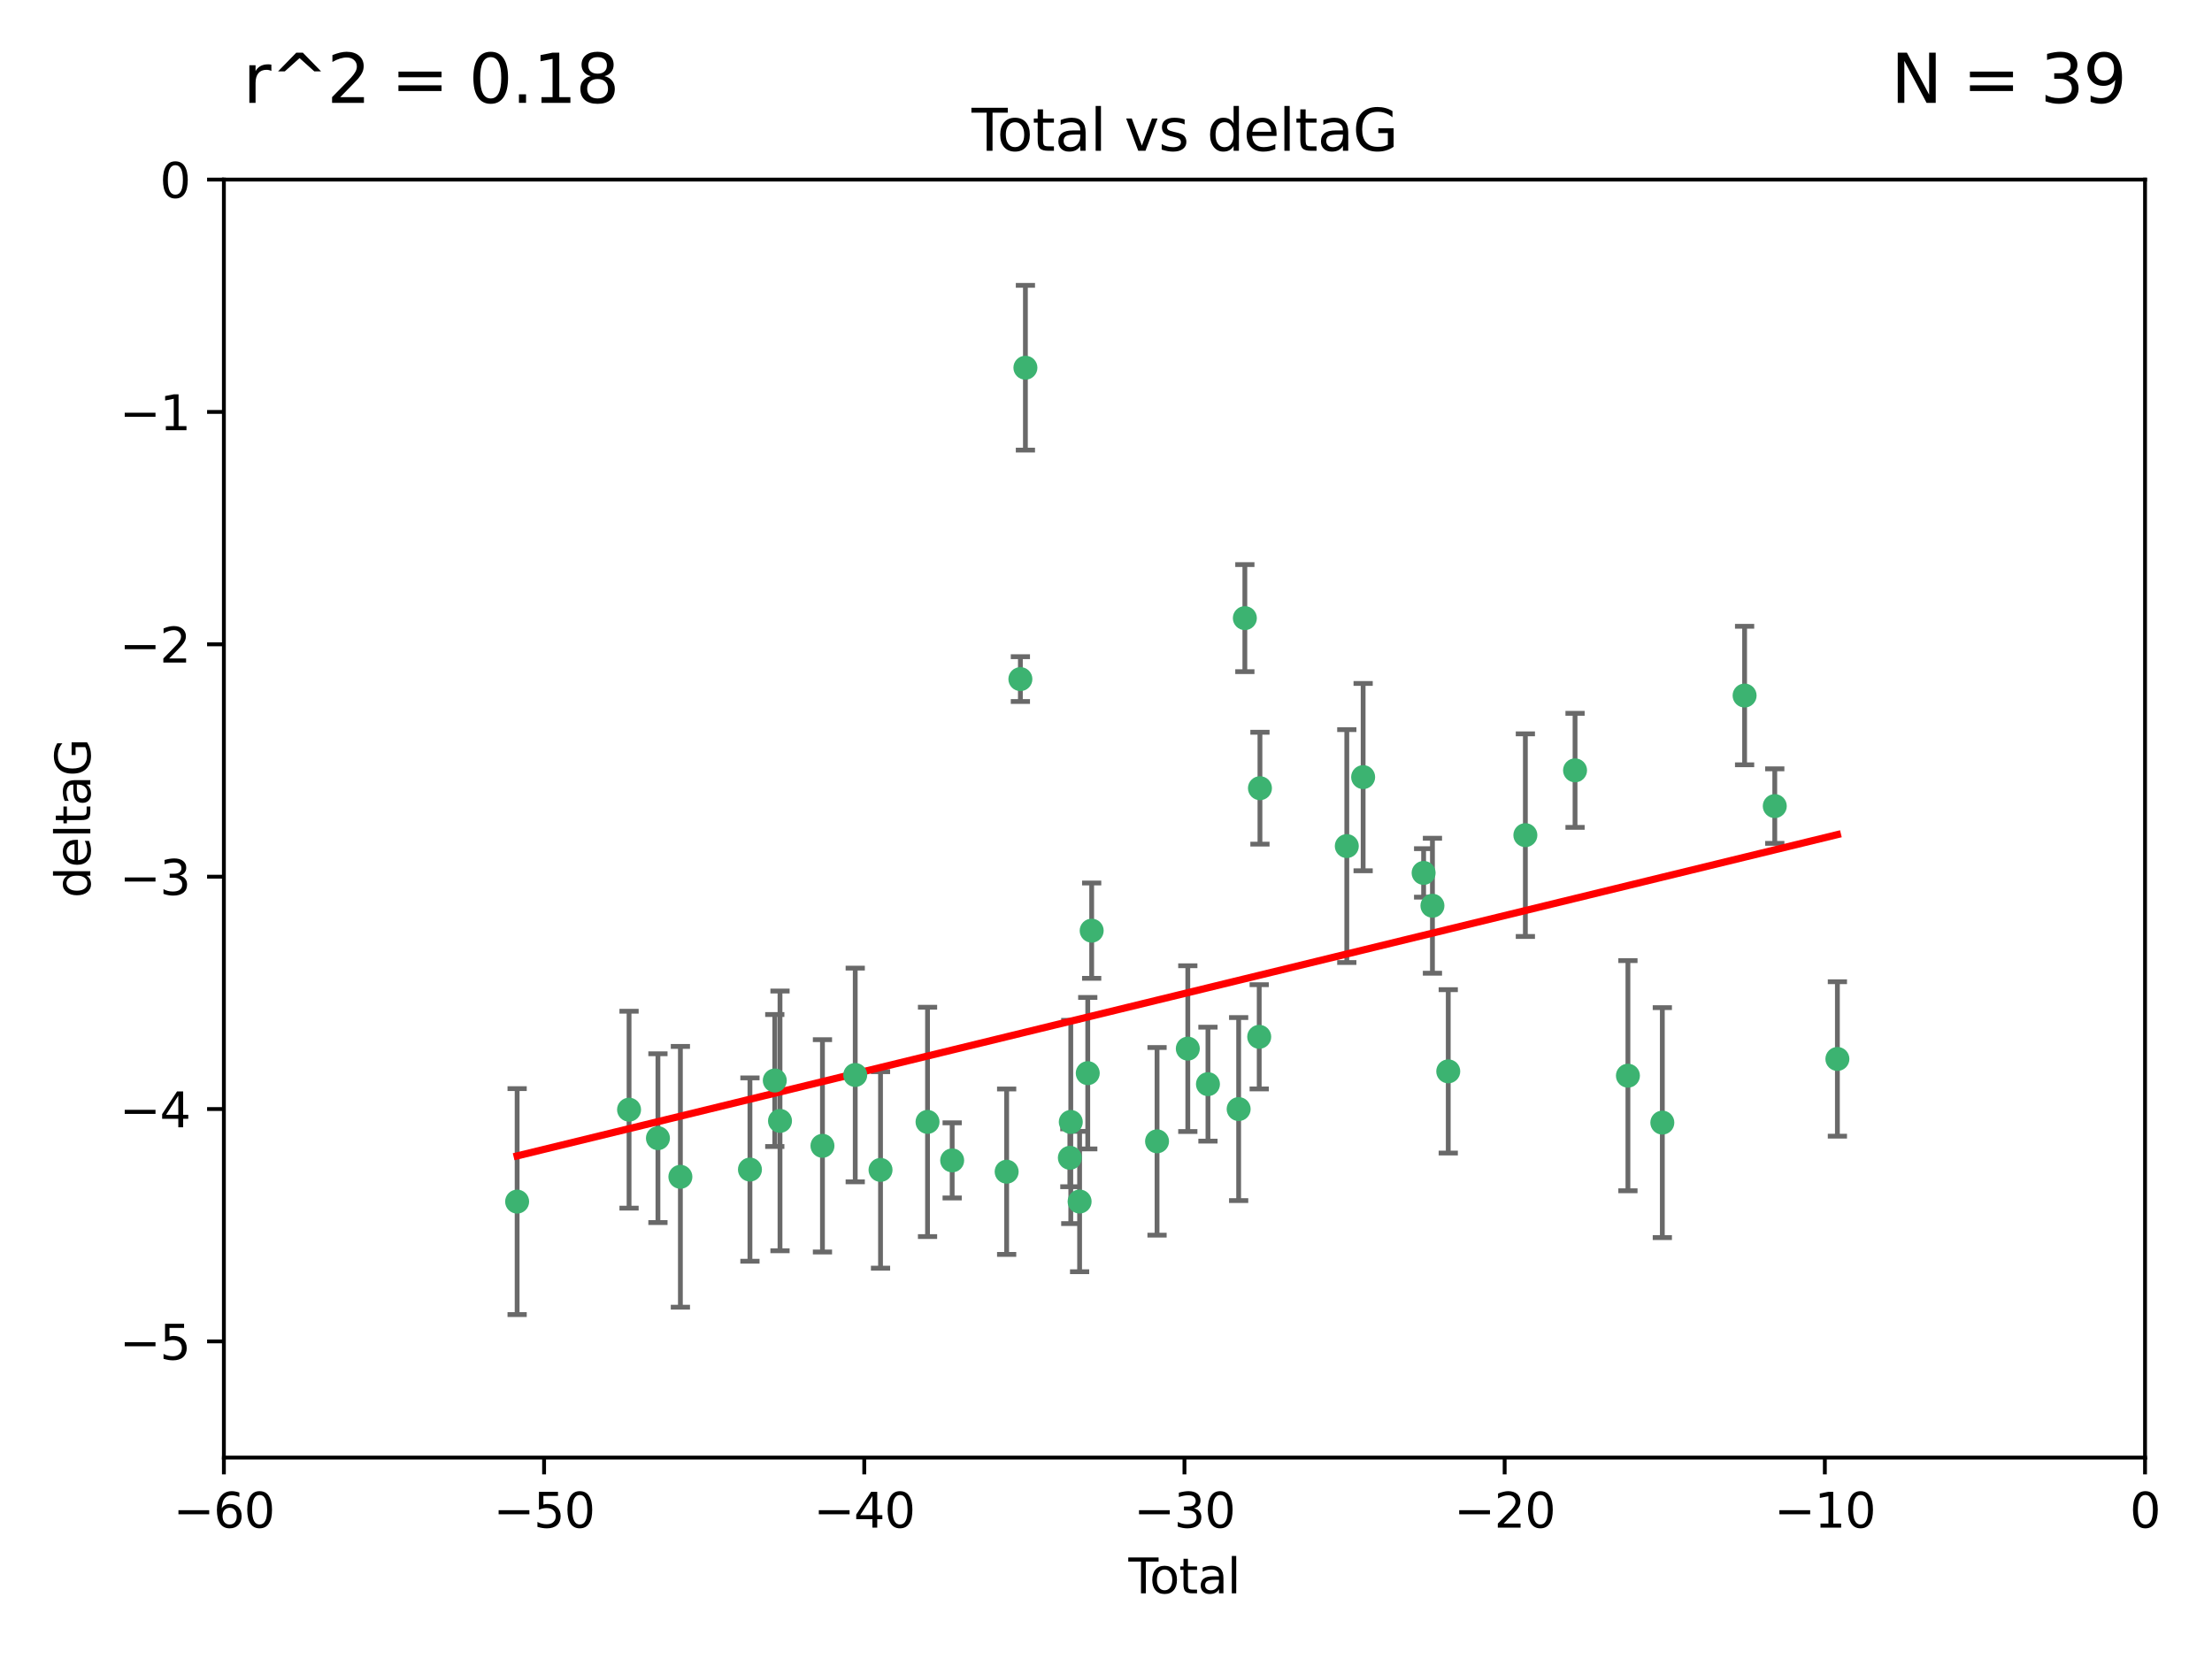 <?xml version="1.0" encoding="utf-8" standalone="no"?>
<!DOCTYPE svg PUBLIC "-//W3C//DTD SVG 1.1//EN"
  "http://www.w3.org/Graphics/SVG/1.1/DTD/svg11.dtd">
<svg xmlns:xlink="http://www.w3.org/1999/xlink" width="460.8pt" height="345.6pt" viewBox="0 0 460.8 345.6" xmlns="http://www.w3.org/2000/svg" version="1.1">
 <defs>
  <style type="text/css">*{stroke-linejoin: round; stroke-linecap: butt}</style>
 </defs>
 <g id="figure_1">
  <g id="patch_1">
   <path d="M 0 345.6 
L 460.8 345.6 
L 460.8 0 
L 0 0 
z
" style="fill: #ffffff"/>
  </g>
  <g id="axes_1">
   <g id="patch_2">
    <path d="M 46.64 303.64 
L 446.85 303.64 
L 446.85 37.411 
L 46.64 37.411 
z
" style="fill: #ffffff"/>
   </g>
   <g id="PathCollection_1">
    <defs>
     <path id="m74c69f5c4b" d="M 0 1.118 
C 0.297 1.118 0.581 1 0.791 0.791 
C 1 0.581 1.118 0.297 1.118 0 
C 1.118 -0.297 1 -0.581 0.791 -0.791 
C 0.581 -1 0.297 -1.118 0 -1.118 
C -0.297 -1.118 -0.581 -1 -0.791 -0.791 
C -1 -0.581 -1.118 -0.297 -1.118 0 
C -1.118 0.297 -1 0.581 -0.791 0.791 
C -0.581 1 -0.297 1.118 0 1.118 
z
" style="stroke: #3cb371"/>
    </defs>
    <g clip-path="url(#p290c4ca119)">
     <use xlink:href="#m74c69f5c4b" x="107.728" y="250.316" style="fill: #3cb371; stroke: #3cb371"/>
     <use xlink:href="#m74c69f5c4b" x="131.044" y="231.167" style="fill: #3cb371; stroke: #3cb371"/>
     <use xlink:href="#m74c69f5c4b" x="137.06" y="237.101" style="fill: #3cb371; stroke: #3cb371"/>
     <use xlink:href="#m74c69f5c4b" x="141.738" y="245.151" style="fill: #3cb371; stroke: #3cb371"/>
     <use xlink:href="#m74c69f5c4b" x="156.227" y="243.641" style="fill: #3cb371; stroke: #3cb371"/>
     <use xlink:href="#m74c69f5c4b" x="161.402" y="225.088" style="fill: #3cb371; stroke: #3cb371"/>
     <use xlink:href="#m74c69f5c4b" x="162.489" y="233.502" style="fill: #3cb371; stroke: #3cb371"/>
     <use xlink:href="#m74c69f5c4b" x="171.333" y="238.695" style="fill: #3cb371; stroke: #3cb371"/>
     <use xlink:href="#m74c69f5c4b" x="178.161" y="223.937" style="fill: #3cb371; stroke: #3cb371"/>
     <use xlink:href="#m74c69f5c4b" x="183.43" y="243.713" style="fill: #3cb371; stroke: #3cb371"/>
     <use xlink:href="#m74c69f5c4b" x="193.222" y="233.712" style="fill: #3cb371; stroke: #3cb371"/>
     <use xlink:href="#m74c69f5c4b" x="198.354" y="241.73" style="fill: #3cb371; stroke: #3cb371"/>
     <use xlink:href="#m74c69f5c4b" x="209.704" y="244.088" style="fill: #3cb371; stroke: #3cb371"/>
     <use xlink:href="#m74c69f5c4b" x="212.564" y="141.469" style="fill: #3cb371; stroke: #3cb371"/>
     <use xlink:href="#m74c69f5c4b" x="213.612" y="76.602" style="fill: #3cb371; stroke: #3cb371"/>
     <use xlink:href="#m74c69f5c4b" x="222.87" y="241.193" style="fill: #3cb371; stroke: #3cb371"/>
     <use xlink:href="#m74c69f5c4b" x="223.063" y="233.723" style="fill: #3cb371; stroke: #3cb371"/>
     <use xlink:href="#m74c69f5c4b" x="224.902" y="250.302" style="fill: #3cb371; stroke: #3cb371"/>
     <use xlink:href="#m74c69f5c4b" x="226.599" y="223.559" style="fill: #3cb371; stroke: #3cb371"/>
     <use xlink:href="#m74c69f5c4b" x="227.416" y="193.873" style="fill: #3cb371; stroke: #3cb371"/>
     <use xlink:href="#m74c69f5c4b" x="241.034" y="237.76" style="fill: #3cb371; stroke: #3cb371"/>
     <use xlink:href="#m74c69f5c4b" x="247.442" y="218.451" style="fill: #3cb371; stroke: #3cb371"/>
     <use xlink:href="#m74c69f5c4b" x="251.639" y="225.849" style="fill: #3cb371; stroke: #3cb371"/>
     <use xlink:href="#m74c69f5c4b" x="258.034" y="231.04" style="fill: #3cb371; stroke: #3cb371"/>
     <use xlink:href="#m74c69f5c4b" x="259.326" y="128.766" style="fill: #3cb371; stroke: #3cb371"/>
     <use xlink:href="#m74c69f5c4b" x="262.317" y="215.989" style="fill: #3cb371; stroke: #3cb371"/>
     <use xlink:href="#m74c69f5c4b" x="262.471" y="164.196" style="fill: #3cb371; stroke: #3cb371"/>
     <use xlink:href="#m74c69f5c4b" x="280.563" y="176.253" style="fill: #3cb371; stroke: #3cb371"/>
     <use xlink:href="#m74c69f5c4b" x="283.966" y="161.887" style="fill: #3cb371; stroke: #3cb371"/>
     <use xlink:href="#m74c69f5c4b" x="296.566" y="181.846" style="fill: #3cb371; stroke: #3cb371"/>
     <use xlink:href="#m74c69f5c4b" x="298.403" y="188.681" style="fill: #3cb371; stroke: #3cb371"/>
     <use xlink:href="#m74c69f5c4b" x="301.697" y="223.183" style="fill: #3cb371; stroke: #3cb371"/>
     <use xlink:href="#m74c69f5c4b" x="317.762" y="173.979" style="fill: #3cb371; stroke: #3cb371"/>
     <use xlink:href="#m74c69f5c4b" x="328.112" y="160.478" style="fill: #3cb371; stroke: #3cb371"/>
     <use xlink:href="#m74c69f5c4b" x="339.126" y="224.085" style="fill: #3cb371; stroke: #3cb371"/>
     <use xlink:href="#m74c69f5c4b" x="346.294" y="233.861" style="fill: #3cb371; stroke: #3cb371"/>
     <use xlink:href="#m74c69f5c4b" x="363.432" y="144.894" style="fill: #3cb371; stroke: #3cb371"/>
     <use xlink:href="#m74c69f5c4b" x="369.717" y="167.925" style="fill: #3cb371; stroke: #3cb371"/>
     <use xlink:href="#m74c69f5c4b" x="382.763" y="220.6" style="fill: #3cb371; stroke: #3cb371"/>
    </g>
   </g>
   <g id="matplotlib.axis_1">
    <g id="xtick_1">
     <g id="line2d_1">
      <defs>
       <path id="m053989eac4" d="M 0 0 
L 0 3.5 
" style="stroke: #000000; stroke-width: 0.8"/>
      </defs>
      <g>
       <use xlink:href="#m053989eac4" x="46.64" y="303.64" style="stroke: #000000; stroke-width: 0.8"/>
      </g>
     </g>
     <g id="text_1">
      <!-- −60 -->
      <g transform="translate(36.088 318.238)scale(0.1 -0.1)">
       <defs>
        <path id="DejaVuSans-2212" d="M 678 2272 
L 4684 2272 
L 4684 1741 
L 678 1741 
L 678 2272 
z
" transform="scale(0.016)"/>
        <path id="DejaVuSans-36" d="M 2113 2584 
Q 1688 2584 1439 2293 
Q 1191 2003 1191 1497 
Q 1191 994 1439 701 
Q 1688 409 2113 409 
Q 2538 409 2786 701 
Q 3034 994 3034 1497 
Q 3034 2003 2786 2293 
Q 2538 2584 2113 2584 
z
M 3366 4563 
L 3366 3988 
Q 3128 4100 2886 4159 
Q 2644 4219 2406 4219 
Q 1781 4219 1451 3797 
Q 1122 3375 1075 2522 
Q 1259 2794 1537 2939 
Q 1816 3084 2150 3084 
Q 2853 3084 3261 2657 
Q 3669 2231 3669 1497 
Q 3669 778 3244 343 
Q 2819 -91 2113 -91 
Q 1303 -91 875 529 
Q 447 1150 447 2328 
Q 447 3434 972 4092 
Q 1497 4750 2381 4750 
Q 2619 4750 2861 4703 
Q 3103 4656 3366 4563 
z
" transform="scale(0.016)"/>
        <path id="DejaVuSans-30" d="M 2034 4250 
Q 1547 4250 1301 3770 
Q 1056 3291 1056 2328 
Q 1056 1369 1301 889 
Q 1547 409 2034 409 
Q 2525 409 2770 889 
Q 3016 1369 3016 2328 
Q 3016 3291 2770 3770 
Q 2525 4250 2034 4250 
z
M 2034 4750 
Q 2819 4750 3233 4129 
Q 3647 3509 3647 2328 
Q 3647 1150 3233 529 
Q 2819 -91 2034 -91 
Q 1250 -91 836 529 
Q 422 1150 422 2328 
Q 422 3509 836 4129 
Q 1250 4750 2034 4750 
z
" transform="scale(0.016)"/>
       </defs>
       <use xlink:href="#DejaVuSans-2212"/>
       <use xlink:href="#DejaVuSans-36" x="83.789"/>
       <use xlink:href="#DejaVuSans-30" x="147.412"/>
      </g>
     </g>
    </g>
    <g id="xtick_2">
     <g id="line2d_2">
      <g>
       <use xlink:href="#m053989eac4" x="113.342" y="303.64" style="stroke: #000000; stroke-width: 0.8"/>
      </g>
     </g>
     <g id="text_2">
      <!-- −50 -->
      <g transform="translate(102.789 318.238)scale(0.1 -0.1)">
       <defs>
        <path id="DejaVuSans-35" d="M 691 4666 
L 3169 4666 
L 3169 4134 
L 1269 4134 
L 1269 2991 
Q 1406 3038 1543 3061 
Q 1681 3084 1819 3084 
Q 2600 3084 3056 2656 
Q 3513 2228 3513 1497 
Q 3513 744 3044 326 
Q 2575 -91 1722 -91 
Q 1428 -91 1123 -41 
Q 819 9 494 109 
L 494 744 
Q 775 591 1075 516 
Q 1375 441 1709 441 
Q 2250 441 2565 725 
Q 2881 1009 2881 1497 
Q 2881 1984 2565 2268 
Q 2250 2553 1709 2553 
Q 1456 2553 1204 2497 
Q 953 2441 691 2322 
L 691 4666 
z
" transform="scale(0.016)"/>
       </defs>
       <use xlink:href="#DejaVuSans-2212"/>
       <use xlink:href="#DejaVuSans-35" x="83.789"/>
       <use xlink:href="#DejaVuSans-30" x="147.412"/>
      </g>
     </g>
    </g>
    <g id="xtick_3">
     <g id="line2d_3">
      <g>
       <use xlink:href="#m053989eac4" x="180.043" y="303.64" style="stroke: #000000; stroke-width: 0.8"/>
      </g>
     </g>
     <g id="text_3">
      <!-- −40 -->
      <g transform="translate(169.491 318.238)scale(0.1 -0.1)">
       <defs>
        <path id="DejaVuSans-34" d="M 2419 4116 
L 825 1625 
L 2419 1625 
L 2419 4116 
z
M 2253 4666 
L 3047 4666 
L 3047 1625 
L 3713 1625 
L 3713 1100 
L 3047 1100 
L 3047 0 
L 2419 0 
L 2419 1100 
L 313 1100 
L 313 1709 
L 2253 4666 
z
" transform="scale(0.016)"/>
       </defs>
       <use xlink:href="#DejaVuSans-2212"/>
       <use xlink:href="#DejaVuSans-34" x="83.789"/>
       <use xlink:href="#DejaVuSans-30" x="147.412"/>
      </g>
     </g>
    </g>
    <g id="xtick_4">
     <g id="line2d_4">
      <g>
       <use xlink:href="#m053989eac4" x="246.745" y="303.64" style="stroke: #000000; stroke-width: 0.8"/>
      </g>
     </g>
     <g id="text_4">
      <!-- −30 -->
      <g transform="translate(236.193 318.238)scale(0.1 -0.1)">
       <defs>
        <path id="DejaVuSans-33" d="M 2597 2516 
Q 3050 2419 3304 2112 
Q 3559 1806 3559 1356 
Q 3559 666 3084 287 
Q 2609 -91 1734 -91 
Q 1441 -91 1130 -33 
Q 819 25 488 141 
L 488 750 
Q 750 597 1062 519 
Q 1375 441 1716 441 
Q 2309 441 2620 675 
Q 2931 909 2931 1356 
Q 2931 1769 2642 2001 
Q 2353 2234 1838 2234 
L 1294 2234 
L 1294 2753 
L 1863 2753 
Q 2328 2753 2575 2939 
Q 2822 3125 2822 3475 
Q 2822 3834 2567 4026 
Q 2313 4219 1838 4219 
Q 1578 4219 1281 4162 
Q 984 4106 628 3988 
L 628 4550 
Q 988 4650 1302 4700 
Q 1616 4750 1894 4750 
Q 2613 4750 3031 4423 
Q 3450 4097 3450 3541 
Q 3450 3153 3228 2886 
Q 3006 2619 2597 2516 
z
" transform="scale(0.016)"/>
       </defs>
       <use xlink:href="#DejaVuSans-2212"/>
       <use xlink:href="#DejaVuSans-33" x="83.789"/>
       <use xlink:href="#DejaVuSans-30" x="147.412"/>
      </g>
     </g>
    </g>
    <g id="xtick_5">
     <g id="line2d_5">
      <g>
       <use xlink:href="#m053989eac4" x="313.447" y="303.64" style="stroke: #000000; stroke-width: 0.8"/>
      </g>
     </g>
     <g id="text_5">
      <!-- −20 -->
      <g transform="translate(302.894 318.238)scale(0.1 -0.1)">
       <defs>
        <path id="DejaVuSans-32" d="M 1228 531 
L 3431 531 
L 3431 0 
L 469 0 
L 469 531 
Q 828 903 1448 1529 
Q 2069 2156 2228 2338 
Q 2531 2678 2651 2914 
Q 2772 3150 2772 3378 
Q 2772 3750 2511 3984 
Q 2250 4219 1831 4219 
Q 1534 4219 1204 4116 
Q 875 4013 500 3803 
L 500 4441 
Q 881 4594 1212 4672 
Q 1544 4750 1819 4750 
Q 2544 4750 2975 4387 
Q 3406 4025 3406 3419 
Q 3406 3131 3298 2873 
Q 3191 2616 2906 2266 
Q 2828 2175 2409 1742 
Q 1991 1309 1228 531 
z
" transform="scale(0.016)"/>
       </defs>
       <use xlink:href="#DejaVuSans-2212"/>
       <use xlink:href="#DejaVuSans-32" x="83.789"/>
       <use xlink:href="#DejaVuSans-30" x="147.412"/>
      </g>
     </g>
    </g>
    <g id="xtick_6">
     <g id="line2d_6">
      <g>
       <use xlink:href="#m053989eac4" x="380.148" y="303.64" style="stroke: #000000; stroke-width: 0.8"/>
      </g>
     </g>
     <g id="text_6">
      <!-- −10 -->
      <g transform="translate(369.596 318.238)scale(0.1 -0.1)">
       <defs>
        <path id="DejaVuSans-31" d="M 794 531 
L 1825 531 
L 1825 4091 
L 703 3866 
L 703 4441 
L 1819 4666 
L 2450 4666 
L 2450 531 
L 3481 531 
L 3481 0 
L 794 0 
L 794 531 
z
" transform="scale(0.016)"/>
       </defs>
       <use xlink:href="#DejaVuSans-2212"/>
       <use xlink:href="#DejaVuSans-31" x="83.789"/>
       <use xlink:href="#DejaVuSans-30" x="147.412"/>
      </g>
     </g>
    </g>
    <g id="xtick_7">
     <g id="line2d_7">
      <g>
       <use xlink:href="#m053989eac4" x="446.85" y="303.64" style="stroke: #000000; stroke-width: 0.8"/>
      </g>
     </g>
     <g id="text_7">
      <!-- 0 -->
      <g transform="translate(443.669 318.238)scale(0.1 -0.1)">
       <use xlink:href="#DejaVuSans-30"/>
      </g>
     </g>
    </g>
    <g id="text_8">
     <!-- Total -->
     <g transform="translate(235.068 331.917)scale(0.1 -0.1)">
      <defs>
       <path id="DejaVuSans-54" d="M -19 4666 
L 3928 4666 
L 3928 4134 
L 2272 4134 
L 2272 0 
L 1638 0 
L 1638 4134 
L -19 4134 
L -19 4666 
z
" transform="scale(0.016)"/>
       <path id="DejaVuSans-6f" d="M 1959 3097 
Q 1497 3097 1228 2736 
Q 959 2375 959 1747 
Q 959 1119 1226 758 
Q 1494 397 1959 397 
Q 2419 397 2687 759 
Q 2956 1122 2956 1747 
Q 2956 2369 2687 2733 
Q 2419 3097 1959 3097 
z
M 1959 3584 
Q 2709 3584 3137 3096 
Q 3566 2609 3566 1747 
Q 3566 888 3137 398 
Q 2709 -91 1959 -91 
Q 1206 -91 779 398 
Q 353 888 353 1747 
Q 353 2609 779 3096 
Q 1206 3584 1959 3584 
z
" transform="scale(0.016)"/>
       <path id="DejaVuSans-74" d="M 1172 4494 
L 1172 3500 
L 2356 3500 
L 2356 3053 
L 1172 3053 
L 1172 1153 
Q 1172 725 1289 603 
Q 1406 481 1766 481 
L 2356 481 
L 2356 0 
L 1766 0 
Q 1100 0 847 248 
Q 594 497 594 1153 
L 594 3053 
L 172 3053 
L 172 3500 
L 594 3500 
L 594 4494 
L 1172 4494 
z
" transform="scale(0.016)"/>
       <path id="DejaVuSans-61" d="M 2194 1759 
Q 1497 1759 1228 1600 
Q 959 1441 959 1056 
Q 959 750 1161 570 
Q 1363 391 1709 391 
Q 2188 391 2477 730 
Q 2766 1069 2766 1631 
L 2766 1759 
L 2194 1759 
z
M 3341 1997 
L 3341 0 
L 2766 0 
L 2766 531 
Q 2569 213 2275 61 
Q 1981 -91 1556 -91 
Q 1019 -91 701 211 
Q 384 513 384 1019 
Q 384 1609 779 1909 
Q 1175 2209 1959 2209 
L 2766 2209 
L 2766 2266 
Q 2766 2663 2505 2880 
Q 2244 3097 1772 3097 
Q 1472 3097 1187 3025 
Q 903 2953 641 2809 
L 641 3341 
Q 956 3463 1253 3523 
Q 1550 3584 1831 3584 
Q 2591 3584 2966 3190 
Q 3341 2797 3341 1997 
z
" transform="scale(0.016)"/>
       <path id="DejaVuSans-6c" d="M 603 4863 
L 1178 4863 
L 1178 0 
L 603 0 
L 603 4863 
z
" transform="scale(0.016)"/>
      </defs>
      <use xlink:href="#DejaVuSans-54"/>
      <use xlink:href="#DejaVuSans-6f" x="44.084"/>
      <use xlink:href="#DejaVuSans-74" x="105.266"/>
      <use xlink:href="#DejaVuSans-61" x="144.475"/>
      <use xlink:href="#DejaVuSans-6c" x="205.754"/>
     </g>
    </g>
   </g>
   <g id="matplotlib.axis_2">
    <g id="ytick_1">
     <g id="line2d_8">
      <defs>
       <path id="m69da614f9a" d="M 0 0 
L -3.5 0 
" style="stroke: #000000; stroke-width: 0.8"/>
      </defs>
      <g>
       <use xlink:href="#m69da614f9a" x="46.64" y="279.437" style="stroke: #000000; stroke-width: 0.8"/>
      </g>
     </g>
     <g id="text_9">
      <!-- −5 -->
      <g transform="translate(24.898 283.237)scale(0.1 -0.1)">
       <use xlink:href="#DejaVuSans-2212"/>
       <use xlink:href="#DejaVuSans-35" x="83.789"/>
      </g>
     </g>
    </g>
    <g id="ytick_2">
     <g id="line2d_9">
      <g>
       <use xlink:href="#m69da614f9a" x="46.64" y="231.032" style="stroke: #000000; stroke-width: 0.8"/>
      </g>
     </g>
     <g id="text_10">
      <!-- −4 -->
      <g transform="translate(24.898 234.831)scale(0.1 -0.1)">
       <use xlink:href="#DejaVuSans-2212"/>
       <use xlink:href="#DejaVuSans-34" x="83.789"/>
      </g>
     </g>
    </g>
    <g id="ytick_3">
     <g id="line2d_10">
      <g>
       <use xlink:href="#m69da614f9a" x="46.64" y="182.627" style="stroke: #000000; stroke-width: 0.8"/>
      </g>
     </g>
     <g id="text_11">
      <!-- −3 -->
      <g transform="translate(24.898 186.426)scale(0.1 -0.1)">
       <use xlink:href="#DejaVuSans-2212"/>
       <use xlink:href="#DejaVuSans-33" x="83.789"/>
      </g>
     </g>
    </g>
    <g id="ytick_4">
     <g id="line2d_11">
      <g>
       <use xlink:href="#m69da614f9a" x="46.64" y="134.222" style="stroke: #000000; stroke-width: 0.8"/>
      </g>
     </g>
     <g id="text_12">
      <!-- −2 -->
      <g transform="translate(24.898 138.021)scale(0.1 -0.1)">
       <use xlink:href="#DejaVuSans-2212"/>
       <use xlink:href="#DejaVuSans-32" x="83.789"/>
      </g>
     </g>
    </g>
    <g id="ytick_5">
     <g id="line2d_12">
      <g>
       <use xlink:href="#m69da614f9a" x="46.64" y="85.816" style="stroke: #000000; stroke-width: 0.8"/>
      </g>
     </g>
     <g id="text_13">
      <!-- −1 -->
      <g transform="translate(24.898 89.616)scale(0.1 -0.1)">
       <use xlink:href="#DejaVuSans-2212"/>
       <use xlink:href="#DejaVuSans-31" x="83.789"/>
      </g>
     </g>
    </g>
    <g id="ytick_6">
     <g id="line2d_13">
      <g>
       <use xlink:href="#m69da614f9a" x="46.64" y="37.411" style="stroke: #000000; stroke-width: 0.8"/>
      </g>
     </g>
     <g id="text_14">
      <!-- 0 -->
      <g transform="translate(33.278 41.21)scale(0.1 -0.1)">
       <use xlink:href="#DejaVuSans-30"/>
      </g>
     </g>
    </g>
    <g id="text_15">
     <!-- deltaG -->
     <g transform="translate(18.818 187.064)rotate(-90)scale(0.1 -0.1)">
      <defs>
       <path id="DejaVuSans-64" d="M 2906 2969 
L 2906 4863 
L 3481 4863 
L 3481 0 
L 2906 0 
L 2906 525 
Q 2725 213 2448 61 
Q 2172 -91 1784 -91 
Q 1150 -91 751 415 
Q 353 922 353 1747 
Q 353 2572 751 3078 
Q 1150 3584 1784 3584 
Q 2172 3584 2448 3432 
Q 2725 3281 2906 2969 
z
M 947 1747 
Q 947 1113 1208 752 
Q 1469 391 1925 391 
Q 2381 391 2643 752 
Q 2906 1113 2906 1747 
Q 2906 2381 2643 2742 
Q 2381 3103 1925 3103 
Q 1469 3103 1208 2742 
Q 947 2381 947 1747 
z
" transform="scale(0.016)"/>
       <path id="DejaVuSans-65" d="M 3597 1894 
L 3597 1613 
L 953 1613 
Q 991 1019 1311 708 
Q 1631 397 2203 397 
Q 2534 397 2845 478 
Q 3156 559 3463 722 
L 3463 178 
Q 3153 47 2828 -22 
Q 2503 -91 2169 -91 
Q 1331 -91 842 396 
Q 353 884 353 1716 
Q 353 2575 817 3079 
Q 1281 3584 2069 3584 
Q 2775 3584 3186 3129 
Q 3597 2675 3597 1894 
z
M 3022 2063 
Q 3016 2534 2758 2815 
Q 2500 3097 2075 3097 
Q 1594 3097 1305 2825 
Q 1016 2553 972 2059 
L 3022 2063 
z
" transform="scale(0.016)"/>
       <path id="DejaVuSans-47" d="M 3809 666 
L 3809 1919 
L 2778 1919 
L 2778 2438 
L 4434 2438 
L 4434 434 
Q 4069 175 3628 42 
Q 3188 -91 2688 -91 
Q 1594 -91 976 548 
Q 359 1188 359 2328 
Q 359 3472 976 4111 
Q 1594 4750 2688 4750 
Q 3144 4750 3555 4637 
Q 3966 4525 4313 4306 
L 4313 3634 
Q 3963 3931 3569 4081 
Q 3175 4231 2741 4231 
Q 1884 4231 1454 3753 
Q 1025 3275 1025 2328 
Q 1025 1384 1454 906 
Q 1884 428 2741 428 
Q 3075 428 3337 486 
Q 3600 544 3809 666 
z
" transform="scale(0.016)"/>
      </defs>
      <use xlink:href="#DejaVuSans-64"/>
      <use xlink:href="#DejaVuSans-65" x="63.477"/>
      <use xlink:href="#DejaVuSans-6c" x="125"/>
      <use xlink:href="#DejaVuSans-74" x="152.783"/>
      <use xlink:href="#DejaVuSans-61" x="191.992"/>
      <use xlink:href="#DejaVuSans-47" x="253.271"/>
     </g>
    </g>
   </g>
   <g id="LineCollection_1">
    <path d="M 107.728 273.851 
L 107.728 226.78 
" clip-path="url(#p290c4ca119)" style="fill: none; stroke: #696969"/>
    <path d="M 131.044 251.678 
L 131.044 210.656 
" clip-path="url(#p290c4ca119)" style="fill: none; stroke: #696969"/>
    <path d="M 137.06 254.682 
L 137.06 219.519 
" clip-path="url(#p290c4ca119)" style="fill: none; stroke: #696969"/>
    <path d="M 141.738 272.312 
L 141.738 217.99 
" clip-path="url(#p290c4ca119)" style="fill: none; stroke: #696969"/>
    <path d="M 156.227 262.737 
L 156.227 224.544 
" clip-path="url(#p290c4ca119)" style="fill: none; stroke: #696969"/>
    <path d="M 161.402 238.836 
L 161.402 211.34 
" clip-path="url(#p290c4ca119)" style="fill: none; stroke: #696969"/>
    <path d="M 162.489 260.554 
L 162.489 206.45 
" clip-path="url(#p290c4ca119)" style="fill: none; stroke: #696969"/>
    <path d="M 171.333 260.812 
L 171.333 216.578 
" clip-path="url(#p290c4ca119)" style="fill: none; stroke: #696969"/>
    <path d="M 178.161 246.2 
L 178.161 201.674 
" clip-path="url(#p290c4ca119)" style="fill: none; stroke: #696969"/>
    <path d="M 183.43 264.178 
L 183.43 223.248 
" clip-path="url(#p290c4ca119)" style="fill: none; stroke: #696969"/>
    <path d="M 193.222 257.598 
L 193.222 209.826 
" clip-path="url(#p290c4ca119)" style="fill: none; stroke: #696969"/>
    <path d="M 198.354 249.557 
L 198.354 233.903 
" clip-path="url(#p290c4ca119)" style="fill: none; stroke: #696969"/>
    <path d="M 209.704 261.318 
L 209.704 226.858 
" clip-path="url(#p290c4ca119)" style="fill: none; stroke: #696969"/>
    <path d="M 212.564 146.137 
L 212.564 136.802 
" clip-path="url(#p290c4ca119)" style="fill: none; stroke: #696969"/>
    <path d="M 213.612 93.762 
L 213.612 59.442 
" clip-path="url(#p290c4ca119)" style="fill: none; stroke: #696969"/>
    <path d="M 222.87 247.22 
L 222.87 235.166 
" clip-path="url(#p290c4ca119)" style="fill: none; stroke: #696969"/>
    <path d="M 223.063 254.896 
L 223.063 212.549 
" clip-path="url(#p290c4ca119)" style="fill: none; stroke: #696969"/>
    <path d="M 224.902 264.925 
L 224.902 235.679 
" clip-path="url(#p290c4ca119)" style="fill: none; stroke: #696969"/>
    <path d="M 226.599 239.336 
L 226.599 207.781 
" clip-path="url(#p290c4ca119)" style="fill: none; stroke: #696969"/>
    <path d="M 227.416 203.802 
L 227.416 183.944 
" clip-path="url(#p290c4ca119)" style="fill: none; stroke: #696969"/>
    <path d="M 241.034 257.301 
L 241.034 218.218 
" clip-path="url(#p290c4ca119)" style="fill: none; stroke: #696969"/>
    <path d="M 247.442 235.713 
L 247.442 201.188 
" clip-path="url(#p290c4ca119)" style="fill: none; stroke: #696969"/>
    <path d="M 251.639 237.72 
L 251.639 213.978 
" clip-path="url(#p290c4ca119)" style="fill: none; stroke: #696969"/>
    <path d="M 258.034 250.104 
L 258.034 211.975 
" clip-path="url(#p290c4ca119)" style="fill: none; stroke: #696969"/>
    <path d="M 259.326 139.92 
L 259.326 117.611 
" clip-path="url(#p290c4ca119)" style="fill: none; stroke: #696969"/>
    <path d="M 262.317 226.845 
L 262.317 205.133 
" clip-path="url(#p290c4ca119)" style="fill: none; stroke: #696969"/>
    <path d="M 262.471 175.847 
L 262.471 152.545 
" clip-path="url(#p290c4ca119)" style="fill: none; stroke: #696969"/>
    <path d="M 280.563 200.512 
L 280.563 151.994 
" clip-path="url(#p290c4ca119)" style="fill: none; stroke: #696969"/>
    <path d="M 283.966 181.396 
L 283.966 142.378 
" clip-path="url(#p290c4ca119)" style="fill: none; stroke: #696969"/>
    <path d="M 296.566 186.895 
L 296.566 176.797 
" clip-path="url(#p290c4ca119)" style="fill: none; stroke: #696969"/>
    <path d="M 298.403 202.739 
L 298.403 174.624 
" clip-path="url(#p290c4ca119)" style="fill: none; stroke: #696969"/>
    <path d="M 301.697 240.197 
L 301.697 206.168 
" clip-path="url(#p290c4ca119)" style="fill: none; stroke: #696969"/>
    <path d="M 317.762 195.085 
L 317.762 152.873 
" clip-path="url(#p290c4ca119)" style="fill: none; stroke: #696969"/>
    <path d="M 328.112 172.358 
L 328.112 148.597 
" clip-path="url(#p290c4ca119)" style="fill: none; stroke: #696969"/>
    <path d="M 339.126 248.056 
L 339.126 200.114 
" clip-path="url(#p290c4ca119)" style="fill: none; stroke: #696969"/>
    <path d="M 346.294 257.815 
L 346.294 209.906 
" clip-path="url(#p290c4ca119)" style="fill: none; stroke: #696969"/>
    <path d="M 363.432 159.319 
L 363.432 130.469 
" clip-path="url(#p290c4ca119)" style="fill: none; stroke: #696969"/>
    <path d="M 369.717 175.69 
L 369.717 160.161 
" clip-path="url(#p290c4ca119)" style="fill: none; stroke: #696969"/>
    <path d="M 382.763 236.686 
L 382.763 204.513 
" clip-path="url(#p290c4ca119)" style="fill: none; stroke: #696969"/>
   </g>
   <g id="line2d_14">
    <defs>
     <path id="m9a1d1638cb" d="M 2 0 
L -2 -0 
" style="stroke: #696969"/>
    </defs>
    <g clip-path="url(#p290c4ca119)">
     <use xlink:href="#m9a1d1638cb" x="107.728" y="273.851" style="fill: #696969; stroke: #696969"/>
     <use xlink:href="#m9a1d1638cb" x="131.044" y="251.678" style="fill: #696969; stroke: #696969"/>
     <use xlink:href="#m9a1d1638cb" x="137.06" y="254.682" style="fill: #696969; stroke: #696969"/>
     <use xlink:href="#m9a1d1638cb" x="141.738" y="272.312" style="fill: #696969; stroke: #696969"/>
     <use xlink:href="#m9a1d1638cb" x="156.227" y="262.737" style="fill: #696969; stroke: #696969"/>
     <use xlink:href="#m9a1d1638cb" x="161.402" y="238.836" style="fill: #696969; stroke: #696969"/>
     <use xlink:href="#m9a1d1638cb" x="162.489" y="260.554" style="fill: #696969; stroke: #696969"/>
     <use xlink:href="#m9a1d1638cb" x="171.333" y="260.812" style="fill: #696969; stroke: #696969"/>
     <use xlink:href="#m9a1d1638cb" x="178.161" y="246.2" style="fill: #696969; stroke: #696969"/>
     <use xlink:href="#m9a1d1638cb" x="183.43" y="264.178" style="fill: #696969; stroke: #696969"/>
     <use xlink:href="#m9a1d1638cb" x="193.222" y="257.598" style="fill: #696969; stroke: #696969"/>
     <use xlink:href="#m9a1d1638cb" x="198.354" y="249.557" style="fill: #696969; stroke: #696969"/>
     <use xlink:href="#m9a1d1638cb" x="209.704" y="261.318" style="fill: #696969; stroke: #696969"/>
     <use xlink:href="#m9a1d1638cb" x="212.564" y="146.137" style="fill: #696969; stroke: #696969"/>
     <use xlink:href="#m9a1d1638cb" x="213.612" y="93.762" style="fill: #696969; stroke: #696969"/>
     <use xlink:href="#m9a1d1638cb" x="222.87" y="247.22" style="fill: #696969; stroke: #696969"/>
     <use xlink:href="#m9a1d1638cb" x="223.063" y="254.896" style="fill: #696969; stroke: #696969"/>
     <use xlink:href="#m9a1d1638cb" x="224.902" y="264.925" style="fill: #696969; stroke: #696969"/>
     <use xlink:href="#m9a1d1638cb" x="226.599" y="239.336" style="fill: #696969; stroke: #696969"/>
     <use xlink:href="#m9a1d1638cb" x="227.416" y="203.802" style="fill: #696969; stroke: #696969"/>
     <use xlink:href="#m9a1d1638cb" x="241.034" y="257.301" style="fill: #696969; stroke: #696969"/>
     <use xlink:href="#m9a1d1638cb" x="247.442" y="235.713" style="fill: #696969; stroke: #696969"/>
     <use xlink:href="#m9a1d1638cb" x="251.639" y="237.72" style="fill: #696969; stroke: #696969"/>
     <use xlink:href="#m9a1d1638cb" x="258.034" y="250.104" style="fill: #696969; stroke: #696969"/>
     <use xlink:href="#m9a1d1638cb" x="259.326" y="139.92" style="fill: #696969; stroke: #696969"/>
     <use xlink:href="#m9a1d1638cb" x="262.317" y="226.845" style="fill: #696969; stroke: #696969"/>
     <use xlink:href="#m9a1d1638cb" x="262.471" y="175.847" style="fill: #696969; stroke: #696969"/>
     <use xlink:href="#m9a1d1638cb" x="280.563" y="200.512" style="fill: #696969; stroke: #696969"/>
     <use xlink:href="#m9a1d1638cb" x="283.966" y="181.396" style="fill: #696969; stroke: #696969"/>
     <use xlink:href="#m9a1d1638cb" x="296.566" y="186.895" style="fill: #696969; stroke: #696969"/>
     <use xlink:href="#m9a1d1638cb" x="298.403" y="202.739" style="fill: #696969; stroke: #696969"/>
     <use xlink:href="#m9a1d1638cb" x="301.697" y="240.197" style="fill: #696969; stroke: #696969"/>
     <use xlink:href="#m9a1d1638cb" x="317.762" y="195.085" style="fill: #696969; stroke: #696969"/>
     <use xlink:href="#m9a1d1638cb" x="328.112" y="172.358" style="fill: #696969; stroke: #696969"/>
     <use xlink:href="#m9a1d1638cb" x="339.126" y="248.056" style="fill: #696969; stroke: #696969"/>
     <use xlink:href="#m9a1d1638cb" x="346.294" y="257.815" style="fill: #696969; stroke: #696969"/>
     <use xlink:href="#m9a1d1638cb" x="363.432" y="159.319" style="fill: #696969; stroke: #696969"/>
     <use xlink:href="#m9a1d1638cb" x="369.717" y="175.69" style="fill: #696969; stroke: #696969"/>
     <use xlink:href="#m9a1d1638cb" x="382.763" y="236.686" style="fill: #696969; stroke: #696969"/>
    </g>
   </g>
   <g id="line2d_15">
    <g clip-path="url(#p290c4ca119)">
     <use xlink:href="#m9a1d1638cb" x="107.728" y="226.78" style="fill: #696969; stroke: #696969"/>
     <use xlink:href="#m9a1d1638cb" x="131.044" y="210.656" style="fill: #696969; stroke: #696969"/>
     <use xlink:href="#m9a1d1638cb" x="137.06" y="219.519" style="fill: #696969; stroke: #696969"/>
     <use xlink:href="#m9a1d1638cb" x="141.738" y="217.99" style="fill: #696969; stroke: #696969"/>
     <use xlink:href="#m9a1d1638cb" x="156.227" y="224.544" style="fill: #696969; stroke: #696969"/>
     <use xlink:href="#m9a1d1638cb" x="161.402" y="211.34" style="fill: #696969; stroke: #696969"/>
     <use xlink:href="#m9a1d1638cb" x="162.489" y="206.45" style="fill: #696969; stroke: #696969"/>
     <use xlink:href="#m9a1d1638cb" x="171.333" y="216.578" style="fill: #696969; stroke: #696969"/>
     <use xlink:href="#m9a1d1638cb" x="178.161" y="201.674" style="fill: #696969; stroke: #696969"/>
     <use xlink:href="#m9a1d1638cb" x="183.43" y="223.248" style="fill: #696969; stroke: #696969"/>
     <use xlink:href="#m9a1d1638cb" x="193.222" y="209.826" style="fill: #696969; stroke: #696969"/>
     <use xlink:href="#m9a1d1638cb" x="198.354" y="233.903" style="fill: #696969; stroke: #696969"/>
     <use xlink:href="#m9a1d1638cb" x="209.704" y="226.858" style="fill: #696969; stroke: #696969"/>
     <use xlink:href="#m9a1d1638cb" x="212.564" y="136.802" style="fill: #696969; stroke: #696969"/>
     <use xlink:href="#m9a1d1638cb" x="213.612" y="59.442" style="fill: #696969; stroke: #696969"/>
     <use xlink:href="#m9a1d1638cb" x="222.87" y="235.166" style="fill: #696969; stroke: #696969"/>
     <use xlink:href="#m9a1d1638cb" x="223.063" y="212.549" style="fill: #696969; stroke: #696969"/>
     <use xlink:href="#m9a1d1638cb" x="224.902" y="235.679" style="fill: #696969; stroke: #696969"/>
     <use xlink:href="#m9a1d1638cb" x="226.599" y="207.781" style="fill: #696969; stroke: #696969"/>
     <use xlink:href="#m9a1d1638cb" x="227.416" y="183.944" style="fill: #696969; stroke: #696969"/>
     <use xlink:href="#m9a1d1638cb" x="241.034" y="218.218" style="fill: #696969; stroke: #696969"/>
     <use xlink:href="#m9a1d1638cb" x="247.442" y="201.188" style="fill: #696969; stroke: #696969"/>
     <use xlink:href="#m9a1d1638cb" x="251.639" y="213.978" style="fill: #696969; stroke: #696969"/>
     <use xlink:href="#m9a1d1638cb" x="258.034" y="211.975" style="fill: #696969; stroke: #696969"/>
     <use xlink:href="#m9a1d1638cb" x="259.326" y="117.611" style="fill: #696969; stroke: #696969"/>
     <use xlink:href="#m9a1d1638cb" x="262.317" y="205.133" style="fill: #696969; stroke: #696969"/>
     <use xlink:href="#m9a1d1638cb" x="262.471" y="152.545" style="fill: #696969; stroke: #696969"/>
     <use xlink:href="#m9a1d1638cb" x="280.563" y="151.994" style="fill: #696969; stroke: #696969"/>
     <use xlink:href="#m9a1d1638cb" x="283.966" y="142.378" style="fill: #696969; stroke: #696969"/>
     <use xlink:href="#m9a1d1638cb" x="296.566" y="176.797" style="fill: #696969; stroke: #696969"/>
     <use xlink:href="#m9a1d1638cb" x="298.403" y="174.624" style="fill: #696969; stroke: #696969"/>
     <use xlink:href="#m9a1d1638cb" x="301.697" y="206.168" style="fill: #696969; stroke: #696969"/>
     <use xlink:href="#m9a1d1638cb" x="317.762" y="152.873" style="fill: #696969; stroke: #696969"/>
     <use xlink:href="#m9a1d1638cb" x="328.112" y="148.597" style="fill: #696969; stroke: #696969"/>
     <use xlink:href="#m9a1d1638cb" x="339.126" y="200.114" style="fill: #696969; stroke: #696969"/>
     <use xlink:href="#m9a1d1638cb" x="346.294" y="209.906" style="fill: #696969; stroke: #696969"/>
     <use xlink:href="#m9a1d1638cb" x="363.432" y="130.469" style="fill: #696969; stroke: #696969"/>
     <use xlink:href="#m9a1d1638cb" x="369.717" y="160.161" style="fill: #696969; stroke: #696969"/>
     <use xlink:href="#m9a1d1638cb" x="382.763" y="204.513" style="fill: #696969; stroke: #696969"/>
    </g>
   </g>
   <g id="line2d_16">
    <path d="M 107.728 240.795 
L 131.044 235.121 
L 137.06 233.656 
L 141.738 232.518 
L 156.227 228.992 
L 161.402 227.733 
L 162.489 227.468 
L 171.333 225.316 
L 178.161 223.654 
L 183.43 222.372 
L 193.222 219.989 
L 198.354 218.74 
L 209.704 215.978 
L 212.564 215.282 
L 213.612 215.027 
L 222.87 212.774 
L 223.063 212.727 
L 224.902 212.279 
L 226.599 211.866 
L 227.416 211.667 
L 241.034 208.353 
L 247.442 206.794 
L 251.639 205.772 
L 258.034 204.216 
L 259.326 203.902 
L 262.317 203.174 
L 262.471 203.136 
L 280.563 198.733 
L 283.966 197.905 
L 296.566 194.839 
L 298.403 194.392 
L 301.697 193.59 
L 317.762 189.68 
L 328.112 187.162 
L 339.126 184.481 
L 346.294 182.737 
L 363.432 178.566 
L 369.717 177.037 
L 382.763 173.862 
" clip-path="url(#p290c4ca119)" style="fill: none; stroke: #ff0000; stroke-width: 1.5; stroke-linecap: square"/>
   </g>
   <g id="line2d_17">
    <defs>
     <path id="ma851ecbeb8" d="M 0 2 
C 0.53 2 1.039 1.789 1.414 1.414 
C 1.789 1.039 2 0.53 2 0 
C 2 -0.53 1.789 -1.039 1.414 -1.414 
C 1.039 -1.789 0.53 -2 0 -2 
C -0.53 -2 -1.039 -1.789 -1.414 -1.414 
C -1.789 -1.039 -2 -0.53 -2 0 
C -2 0.53 -1.789 1.039 -1.414 1.414 
C -1.039 1.789 -0.53 2 0 2 
z
" style="stroke: #3cb371"/>
    </defs>
    <g clip-path="url(#p290c4ca119)">
     <use xlink:href="#ma851ecbeb8" x="107.728" y="250.316" style="fill: #3cb371; stroke: #3cb371"/>
     <use xlink:href="#ma851ecbeb8" x="131.044" y="231.167" style="fill: #3cb371; stroke: #3cb371"/>
     <use xlink:href="#ma851ecbeb8" x="137.06" y="237.101" style="fill: #3cb371; stroke: #3cb371"/>
     <use xlink:href="#ma851ecbeb8" x="141.738" y="245.151" style="fill: #3cb371; stroke: #3cb371"/>
     <use xlink:href="#ma851ecbeb8" x="156.227" y="243.641" style="fill: #3cb371; stroke: #3cb371"/>
     <use xlink:href="#ma851ecbeb8" x="161.402" y="225.088" style="fill: #3cb371; stroke: #3cb371"/>
     <use xlink:href="#ma851ecbeb8" x="162.489" y="233.502" style="fill: #3cb371; stroke: #3cb371"/>
     <use xlink:href="#ma851ecbeb8" x="171.333" y="238.695" style="fill: #3cb371; stroke: #3cb371"/>
     <use xlink:href="#ma851ecbeb8" x="178.161" y="223.937" style="fill: #3cb371; stroke: #3cb371"/>
     <use xlink:href="#ma851ecbeb8" x="183.43" y="243.713" style="fill: #3cb371; stroke: #3cb371"/>
     <use xlink:href="#ma851ecbeb8" x="193.222" y="233.712" style="fill: #3cb371; stroke: #3cb371"/>
     <use xlink:href="#ma851ecbeb8" x="198.354" y="241.73" style="fill: #3cb371; stroke: #3cb371"/>
     <use xlink:href="#ma851ecbeb8" x="209.704" y="244.088" style="fill: #3cb371; stroke: #3cb371"/>
     <use xlink:href="#ma851ecbeb8" x="212.564" y="141.469" style="fill: #3cb371; stroke: #3cb371"/>
     <use xlink:href="#ma851ecbeb8" x="213.612" y="76.602" style="fill: #3cb371; stroke: #3cb371"/>
     <use xlink:href="#ma851ecbeb8" x="222.87" y="241.193" style="fill: #3cb371; stroke: #3cb371"/>
     <use xlink:href="#ma851ecbeb8" x="223.063" y="233.723" style="fill: #3cb371; stroke: #3cb371"/>
     <use xlink:href="#ma851ecbeb8" x="224.902" y="250.302" style="fill: #3cb371; stroke: #3cb371"/>
     <use xlink:href="#ma851ecbeb8" x="226.599" y="223.559" style="fill: #3cb371; stroke: #3cb371"/>
     <use xlink:href="#ma851ecbeb8" x="227.416" y="193.873" style="fill: #3cb371; stroke: #3cb371"/>
     <use xlink:href="#ma851ecbeb8" x="241.034" y="237.76" style="fill: #3cb371; stroke: #3cb371"/>
     <use xlink:href="#ma851ecbeb8" x="247.442" y="218.451" style="fill: #3cb371; stroke: #3cb371"/>
     <use xlink:href="#ma851ecbeb8" x="251.639" y="225.849" style="fill: #3cb371; stroke: #3cb371"/>
     <use xlink:href="#ma851ecbeb8" x="258.034" y="231.04" style="fill: #3cb371; stroke: #3cb371"/>
     <use xlink:href="#ma851ecbeb8" x="259.326" y="128.766" style="fill: #3cb371; stroke: #3cb371"/>
     <use xlink:href="#ma851ecbeb8" x="262.317" y="215.989" style="fill: #3cb371; stroke: #3cb371"/>
     <use xlink:href="#ma851ecbeb8" x="262.471" y="164.196" style="fill: #3cb371; stroke: #3cb371"/>
     <use xlink:href="#ma851ecbeb8" x="280.563" y="176.253" style="fill: #3cb371; stroke: #3cb371"/>
     <use xlink:href="#ma851ecbeb8" x="283.966" y="161.887" style="fill: #3cb371; stroke: #3cb371"/>
     <use xlink:href="#ma851ecbeb8" x="296.566" y="181.846" style="fill: #3cb371; stroke: #3cb371"/>
     <use xlink:href="#ma851ecbeb8" x="298.403" y="188.681" style="fill: #3cb371; stroke: #3cb371"/>
     <use xlink:href="#ma851ecbeb8" x="301.697" y="223.183" style="fill: #3cb371; stroke: #3cb371"/>
     <use xlink:href="#ma851ecbeb8" x="317.762" y="173.979" style="fill: #3cb371; stroke: #3cb371"/>
     <use xlink:href="#ma851ecbeb8" x="328.112" y="160.478" style="fill: #3cb371; stroke: #3cb371"/>
     <use xlink:href="#ma851ecbeb8" x="339.126" y="224.085" style="fill: #3cb371; stroke: #3cb371"/>
     <use xlink:href="#ma851ecbeb8" x="346.294" y="233.861" style="fill: #3cb371; stroke: #3cb371"/>
     <use xlink:href="#ma851ecbeb8" x="363.432" y="144.894" style="fill: #3cb371; stroke: #3cb371"/>
     <use xlink:href="#ma851ecbeb8" x="369.717" y="167.925" style="fill: #3cb371; stroke: #3cb371"/>
     <use xlink:href="#ma851ecbeb8" x="382.763" y="220.6" style="fill: #3cb371; stroke: #3cb371"/>
    </g>
   </g>
   <g id="patch_3">
    <path d="M 46.64 303.64 
L 46.64 37.411 
" style="fill: none; stroke: #000000; stroke-width: 0.8; stroke-linejoin: miter; stroke-linecap: square"/>
   </g>
   <g id="patch_4">
    <path d="M 446.85 303.64 
L 446.85 37.411 
" style="fill: none; stroke: #000000; stroke-width: 0.8; stroke-linejoin: miter; stroke-linecap: square"/>
   </g>
   <g id="patch_5">
    <path d="M 46.64 303.64 
L 446.85 303.64 
" style="fill: none; stroke: #000000; stroke-width: 0.8; stroke-linejoin: miter; stroke-linecap: square"/>
   </g>
   <g id="patch_6">
    <path d="M 46.64 37.411 
L 446.85 37.411 
" style="fill: none; stroke: #000000; stroke-width: 0.8; stroke-linejoin: miter; stroke-linecap: square"/>
   </g>
   <g id="text_16">
    <!-- N = 39 -->
    <g transform="translate(393.929 21.426)scale(0.14 -0.14)">
     <defs>
      <path id="DejaVuSans-4e" d="M 628 4666 
L 1478 4666 
L 3547 763 
L 3547 4666 
L 4159 4666 
L 4159 0 
L 3309 0 
L 1241 3903 
L 1241 0 
L 628 0 
L 628 4666 
z
" transform="scale(0.016)"/>
      <path id="DejaVuSans-20" transform="scale(0.016)"/>
      <path id="DejaVuSans-3d" d="M 678 2906 
L 4684 2906 
L 4684 2381 
L 678 2381 
L 678 2906 
z
M 678 1631 
L 4684 1631 
L 4684 1100 
L 678 1100 
L 678 1631 
z
" transform="scale(0.016)"/>
      <path id="DejaVuSans-39" d="M 703 97 
L 703 672 
Q 941 559 1184 500 
Q 1428 441 1663 441 
Q 2288 441 2617 861 
Q 2947 1281 2994 2138 
Q 2813 1869 2534 1725 
Q 2256 1581 1919 1581 
Q 1219 1581 811 2004 
Q 403 2428 403 3163 
Q 403 3881 828 4315 
Q 1253 4750 1959 4750 
Q 2769 4750 3195 4129 
Q 3622 3509 3622 2328 
Q 3622 1225 3098 567 
Q 2575 -91 1691 -91 
Q 1453 -91 1209 -44 
Q 966 3 703 97 
z
M 1959 2075 
Q 2384 2075 2632 2365 
Q 2881 2656 2881 3163 
Q 2881 3666 2632 3958 
Q 2384 4250 1959 4250 
Q 1534 4250 1286 3958 
Q 1038 3666 1038 3163 
Q 1038 2656 1286 2365 
Q 1534 2075 1959 2075 
z
" transform="scale(0.016)"/>
     </defs>
     <use xlink:href="#DejaVuSans-4e"/>
     <use xlink:href="#DejaVuSans-20" x="74.805"/>
     <use xlink:href="#DejaVuSans-3d" x="106.592"/>
     <use xlink:href="#DejaVuSans-20" x="190.381"/>
     <use xlink:href="#DejaVuSans-33" x="222.168"/>
     <use xlink:href="#DejaVuSans-39" x="285.791"/>
    </g>
   </g>
   <g id="text_17">
    <!-- r^2 = 0.18 -->
    <g transform="translate(50.642 21.426)scale(0.14 -0.14)">
     <defs>
      <path id="DejaVuSans-72" d="M 2631 2963 
Q 2534 3019 2420 3045 
Q 2306 3072 2169 3072 
Q 1681 3072 1420 2755 
Q 1159 2438 1159 1844 
L 1159 0 
L 581 0 
L 581 3500 
L 1159 3500 
L 1159 2956 
Q 1341 3275 1631 3429 
Q 1922 3584 2338 3584 
Q 2397 3584 2469 3576 
Q 2541 3569 2628 3553 
L 2631 2963 
z
" transform="scale(0.016)"/>
      <path id="DejaVuSans-5e" d="M 2988 4666 
L 4684 2925 
L 4056 2925 
L 2681 4159 
L 1306 2925 
L 678 2925 
L 2375 4666 
L 2988 4666 
z
" transform="scale(0.016)"/>
      <path id="DejaVuSans-2e" d="M 684 794 
L 1344 794 
L 1344 0 
L 684 0 
L 684 794 
z
" transform="scale(0.016)"/>
      <path id="DejaVuSans-38" d="M 2034 2216 
Q 1584 2216 1326 1975 
Q 1069 1734 1069 1313 
Q 1069 891 1326 650 
Q 1584 409 2034 409 
Q 2484 409 2743 651 
Q 3003 894 3003 1313 
Q 3003 1734 2745 1975 
Q 2488 2216 2034 2216 
z
M 1403 2484 
Q 997 2584 770 2862 
Q 544 3141 544 3541 
Q 544 4100 942 4425 
Q 1341 4750 2034 4750 
Q 2731 4750 3128 4425 
Q 3525 4100 3525 3541 
Q 3525 3141 3298 2862 
Q 3072 2584 2669 2484 
Q 3125 2378 3379 2068 
Q 3634 1759 3634 1313 
Q 3634 634 3220 271 
Q 2806 -91 2034 -91 
Q 1263 -91 848 271 
Q 434 634 434 1313 
Q 434 1759 690 2068 
Q 947 2378 1403 2484 
z
M 1172 3481 
Q 1172 3119 1398 2916 
Q 1625 2713 2034 2713 
Q 2441 2713 2670 2916 
Q 2900 3119 2900 3481 
Q 2900 3844 2670 4047 
Q 2441 4250 2034 4250 
Q 1625 4250 1398 4047 
Q 1172 3844 1172 3481 
z
" transform="scale(0.016)"/>
     </defs>
     <use xlink:href="#DejaVuSans-72"/>
     <use xlink:href="#DejaVuSans-5e" x="41.113"/>
     <use xlink:href="#DejaVuSans-32" x="124.902"/>
     <use xlink:href="#DejaVuSans-20" x="188.525"/>
     <use xlink:href="#DejaVuSans-3d" x="220.312"/>
     <use xlink:href="#DejaVuSans-20" x="304.102"/>
     <use xlink:href="#DejaVuSans-30" x="335.889"/>
     <use xlink:href="#DejaVuSans-2e" x="399.512"/>
     <use xlink:href="#DejaVuSans-31" x="431.299"/>
     <use xlink:href="#DejaVuSans-38" x="494.922"/>
    </g>
   </g>
   <g id="text_18">
    <!-- Total vs deltaG -->
    <g transform="translate(202.397 31.411)scale(0.12 -0.12)">
     <defs>
      <path id="DejaVuSans-76" d="M 191 3500 
L 800 3500 
L 1894 563 
L 2988 3500 
L 3597 3500 
L 2284 0 
L 1503 0 
L 191 3500 
z
" transform="scale(0.016)"/>
      <path id="DejaVuSans-73" d="M 2834 3397 
L 2834 2853 
Q 2591 2978 2328 3040 
Q 2066 3103 1784 3103 
Q 1356 3103 1142 2972 
Q 928 2841 928 2578 
Q 928 2378 1081 2264 
Q 1234 2150 1697 2047 
L 1894 2003 
Q 2506 1872 2764 1633 
Q 3022 1394 3022 966 
Q 3022 478 2636 193 
Q 2250 -91 1575 -91 
Q 1294 -91 989 -36 
Q 684 19 347 128 
L 347 722 
Q 666 556 975 473 
Q 1284 391 1588 391 
Q 1994 391 2212 530 
Q 2431 669 2431 922 
Q 2431 1156 2273 1281 
Q 2116 1406 1581 1522 
L 1381 1569 
Q 847 1681 609 1914 
Q 372 2147 372 2553 
Q 372 3047 722 3315 
Q 1072 3584 1716 3584 
Q 2034 3584 2315 3537 
Q 2597 3491 2834 3397 
z
" transform="scale(0.016)"/>
     </defs>
     <use xlink:href="#DejaVuSans-54"/>
     <use xlink:href="#DejaVuSans-6f" x="44.084"/>
     <use xlink:href="#DejaVuSans-74" x="105.266"/>
     <use xlink:href="#DejaVuSans-61" x="144.475"/>
     <use xlink:href="#DejaVuSans-6c" x="205.754"/>
     <use xlink:href="#DejaVuSans-20" x="233.537"/>
     <use xlink:href="#DejaVuSans-76" x="265.324"/>
     <use xlink:href="#DejaVuSans-73" x="324.504"/>
     <use xlink:href="#DejaVuSans-20" x="376.604"/>
     <use xlink:href="#DejaVuSans-64" x="408.391"/>
     <use xlink:href="#DejaVuSans-65" x="471.867"/>
     <use xlink:href="#DejaVuSans-6c" x="533.391"/>
     <use xlink:href="#DejaVuSans-74" x="561.174"/>
     <use xlink:href="#DejaVuSans-61" x="600.383"/>
     <use xlink:href="#DejaVuSans-47" x="661.662"/>
    </g>
   </g>
  </g>
 </g>
 <defs>
  <clipPath id="p290c4ca119">
   <rect x="46.64" y="37.411" width="400.21" height="266.229"/>
  </clipPath>
 </defs>
</svg>
